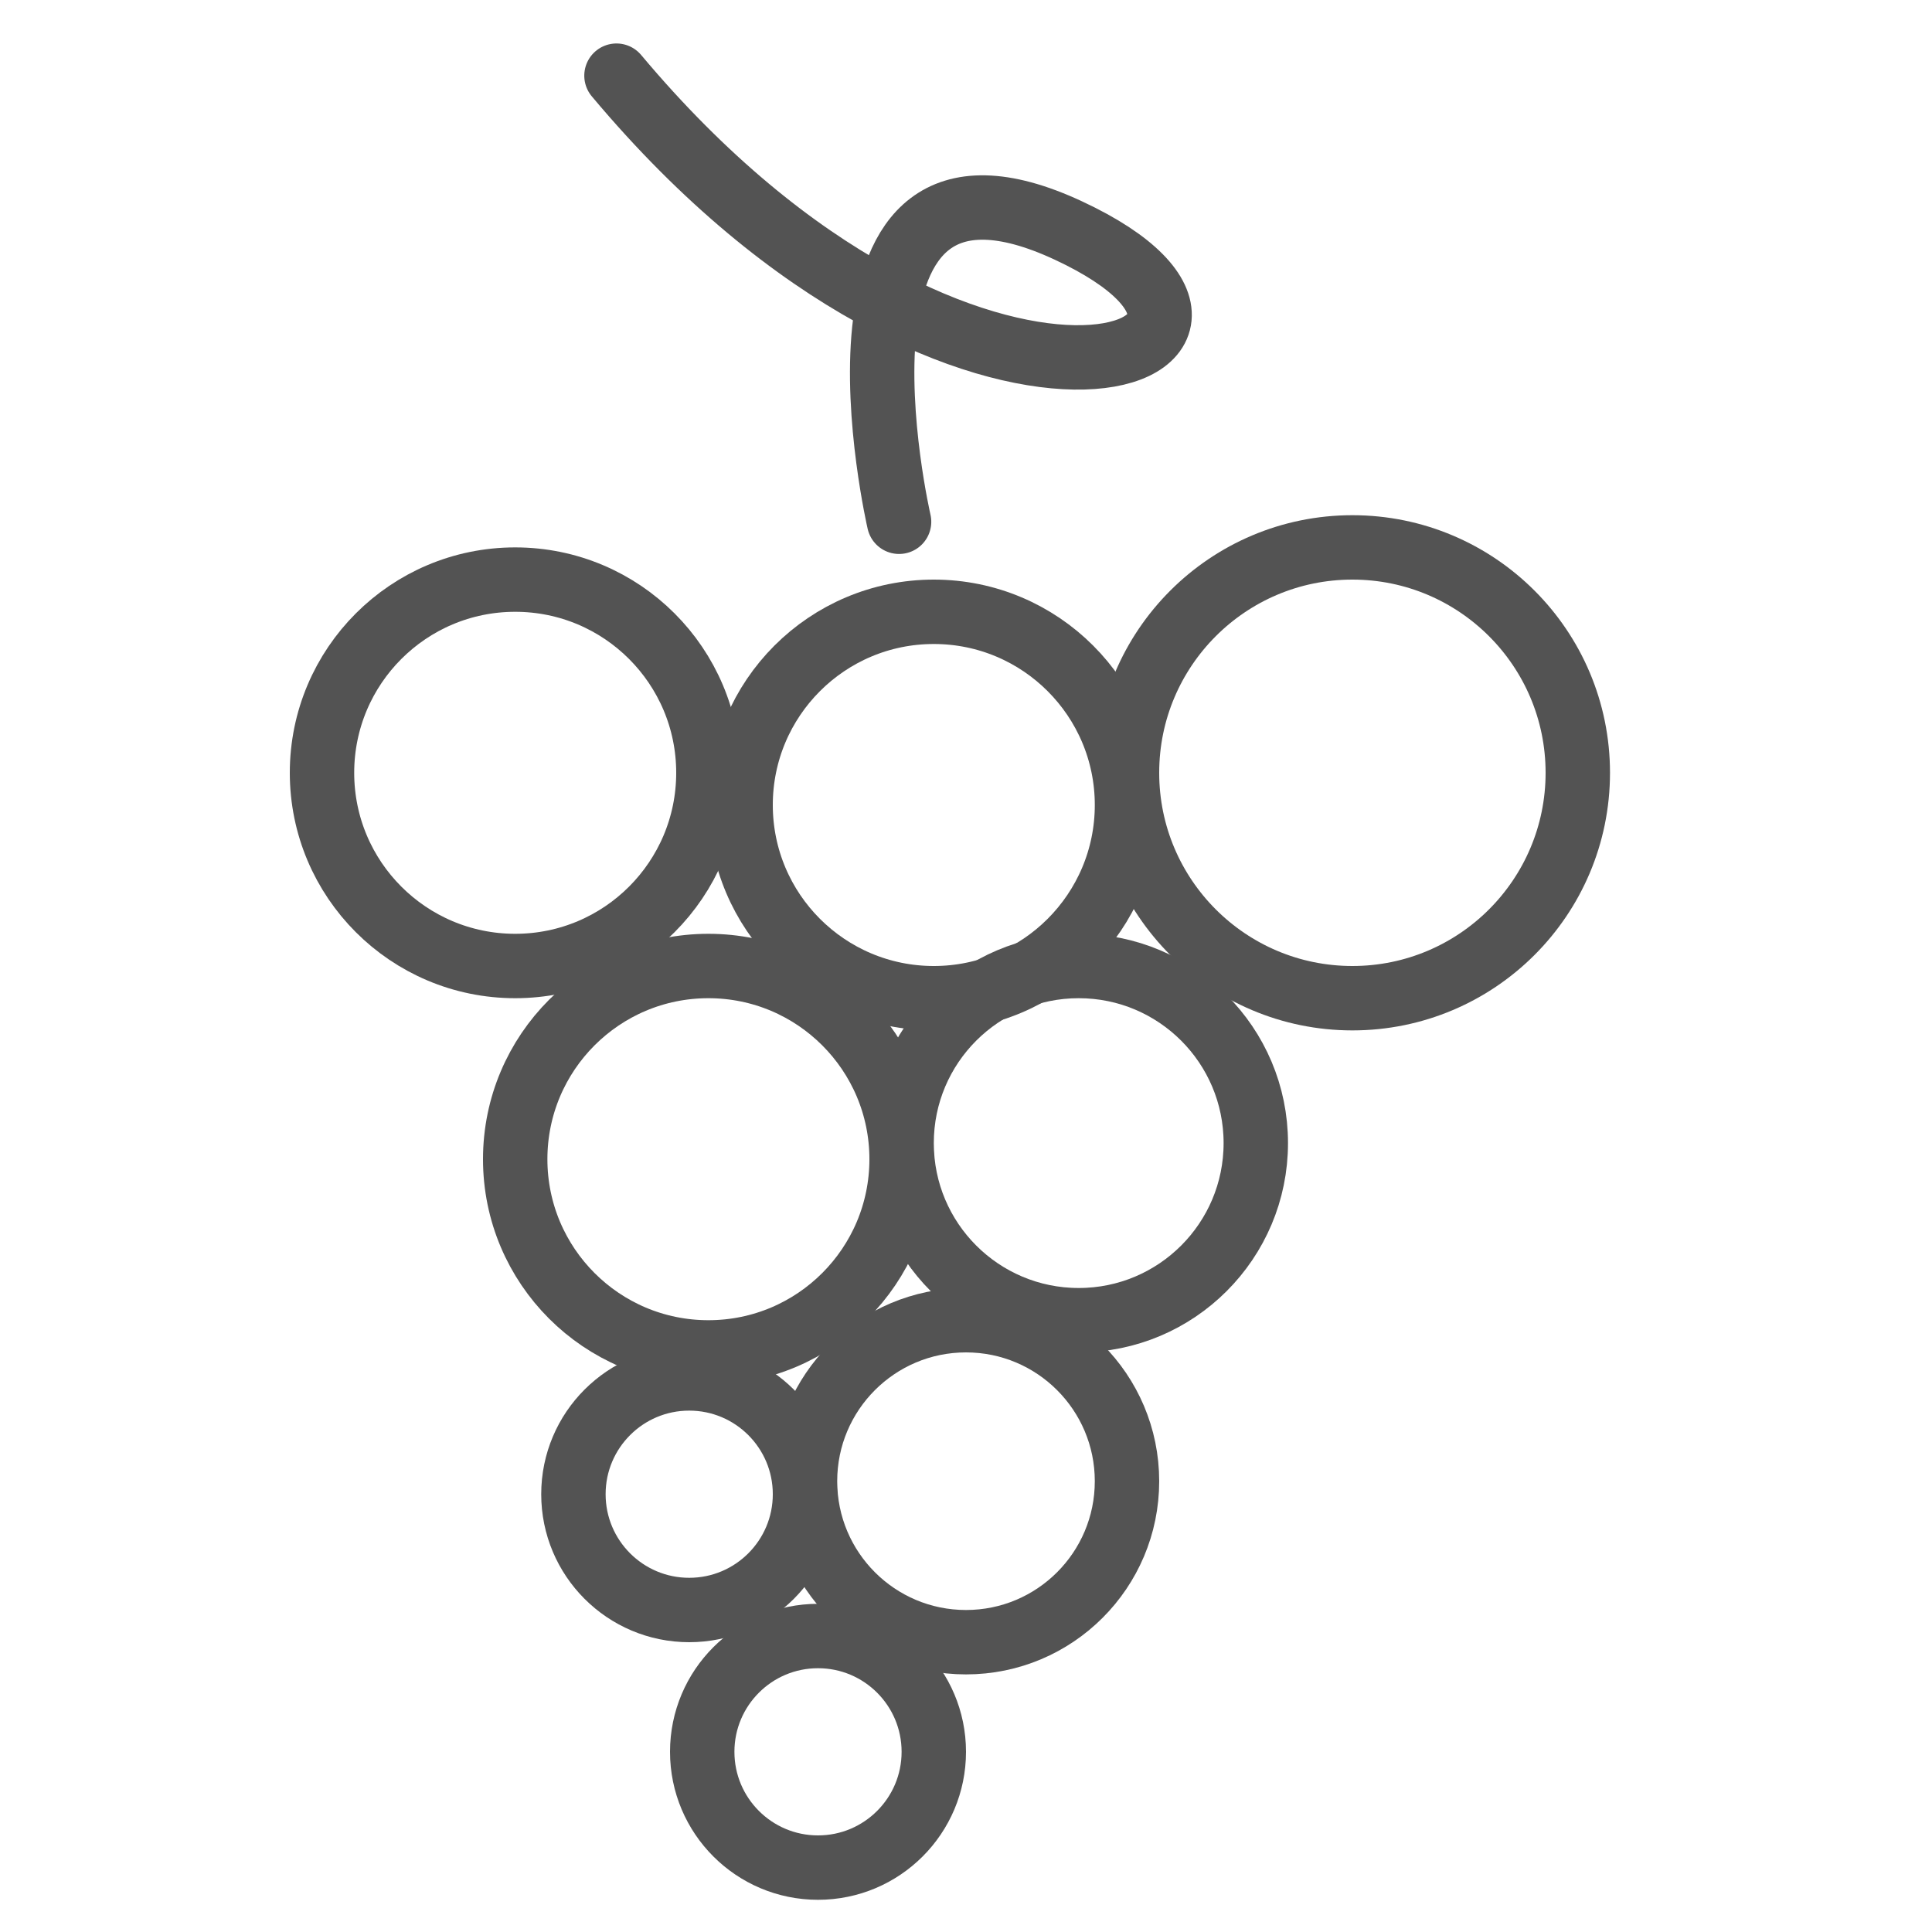 <?xml version="1.0" encoding="UTF-8" standalone="no"?>
<svg width="60px" height="60px" viewBox="0 0 60 60" version="1.1" xmlns="http://www.w3.org/2000/svg" xmlns:xlink="http://www.w3.org/1999/xlink" xmlns:sketch="http://www.bohemiancoding.com/sketch/ns">
    <!-- Generator: Sketch 3.2.2 (9983) - http://www.bohemiancoding.com/sketch -->
    <title>Bluebarry</title>
    <desc>Created with Sketch.</desc>
    <defs></defs>
    <g id="stroked" stroke="none" stroke-width="1" fill="none" fill-rule="evenodd" sketch:type="MSPage">
        <g id="Kitchen" sketch:type="MSLayerGroup" transform="translate(-7, -838)" stroke="#535353" stroke-width="2" stroke-linecap="round" stroke-linejoin="round">
            <g id="Bluebarry" transform="translate(17, 838)" sketch:type="MSShapeGroup">
                <circle id="Oval-692" cx="6" cy="24" r="6"></circle>
                <circle id="Oval-692" cx="19" cy="25" r="6"></circle>
                <circle id="Oval-692" cx="32" cy="24" r="7"></circle>
                <circle id="Oval-692" cx="20" cy="46" r="5"></circle>
                <circle id="Oval-692" cx="11.404" cy="46.404" r="3.596"></circle>
                <circle id="Oval-692" cx="15.404" cy="54.404" r="3.596"></circle>
                <circle id="Oval-692" cx="23.5" cy="35.5" r="5.5"></circle>
                <circle id="Oval-692" cx="12" cy="36" r="6"></circle>
                <path d="M20.55,14.768 C20.55,14.768 12.401,4.348 21.497,4.348 C30.593,4.348 22.196,13.138 6.741,5.921" id="Path-1572" transform="translate(15.997, 9.558) rotate(25) translate(-15.997, -9.558) "></path>
            </g>
        </g>
    </g>
</svg>